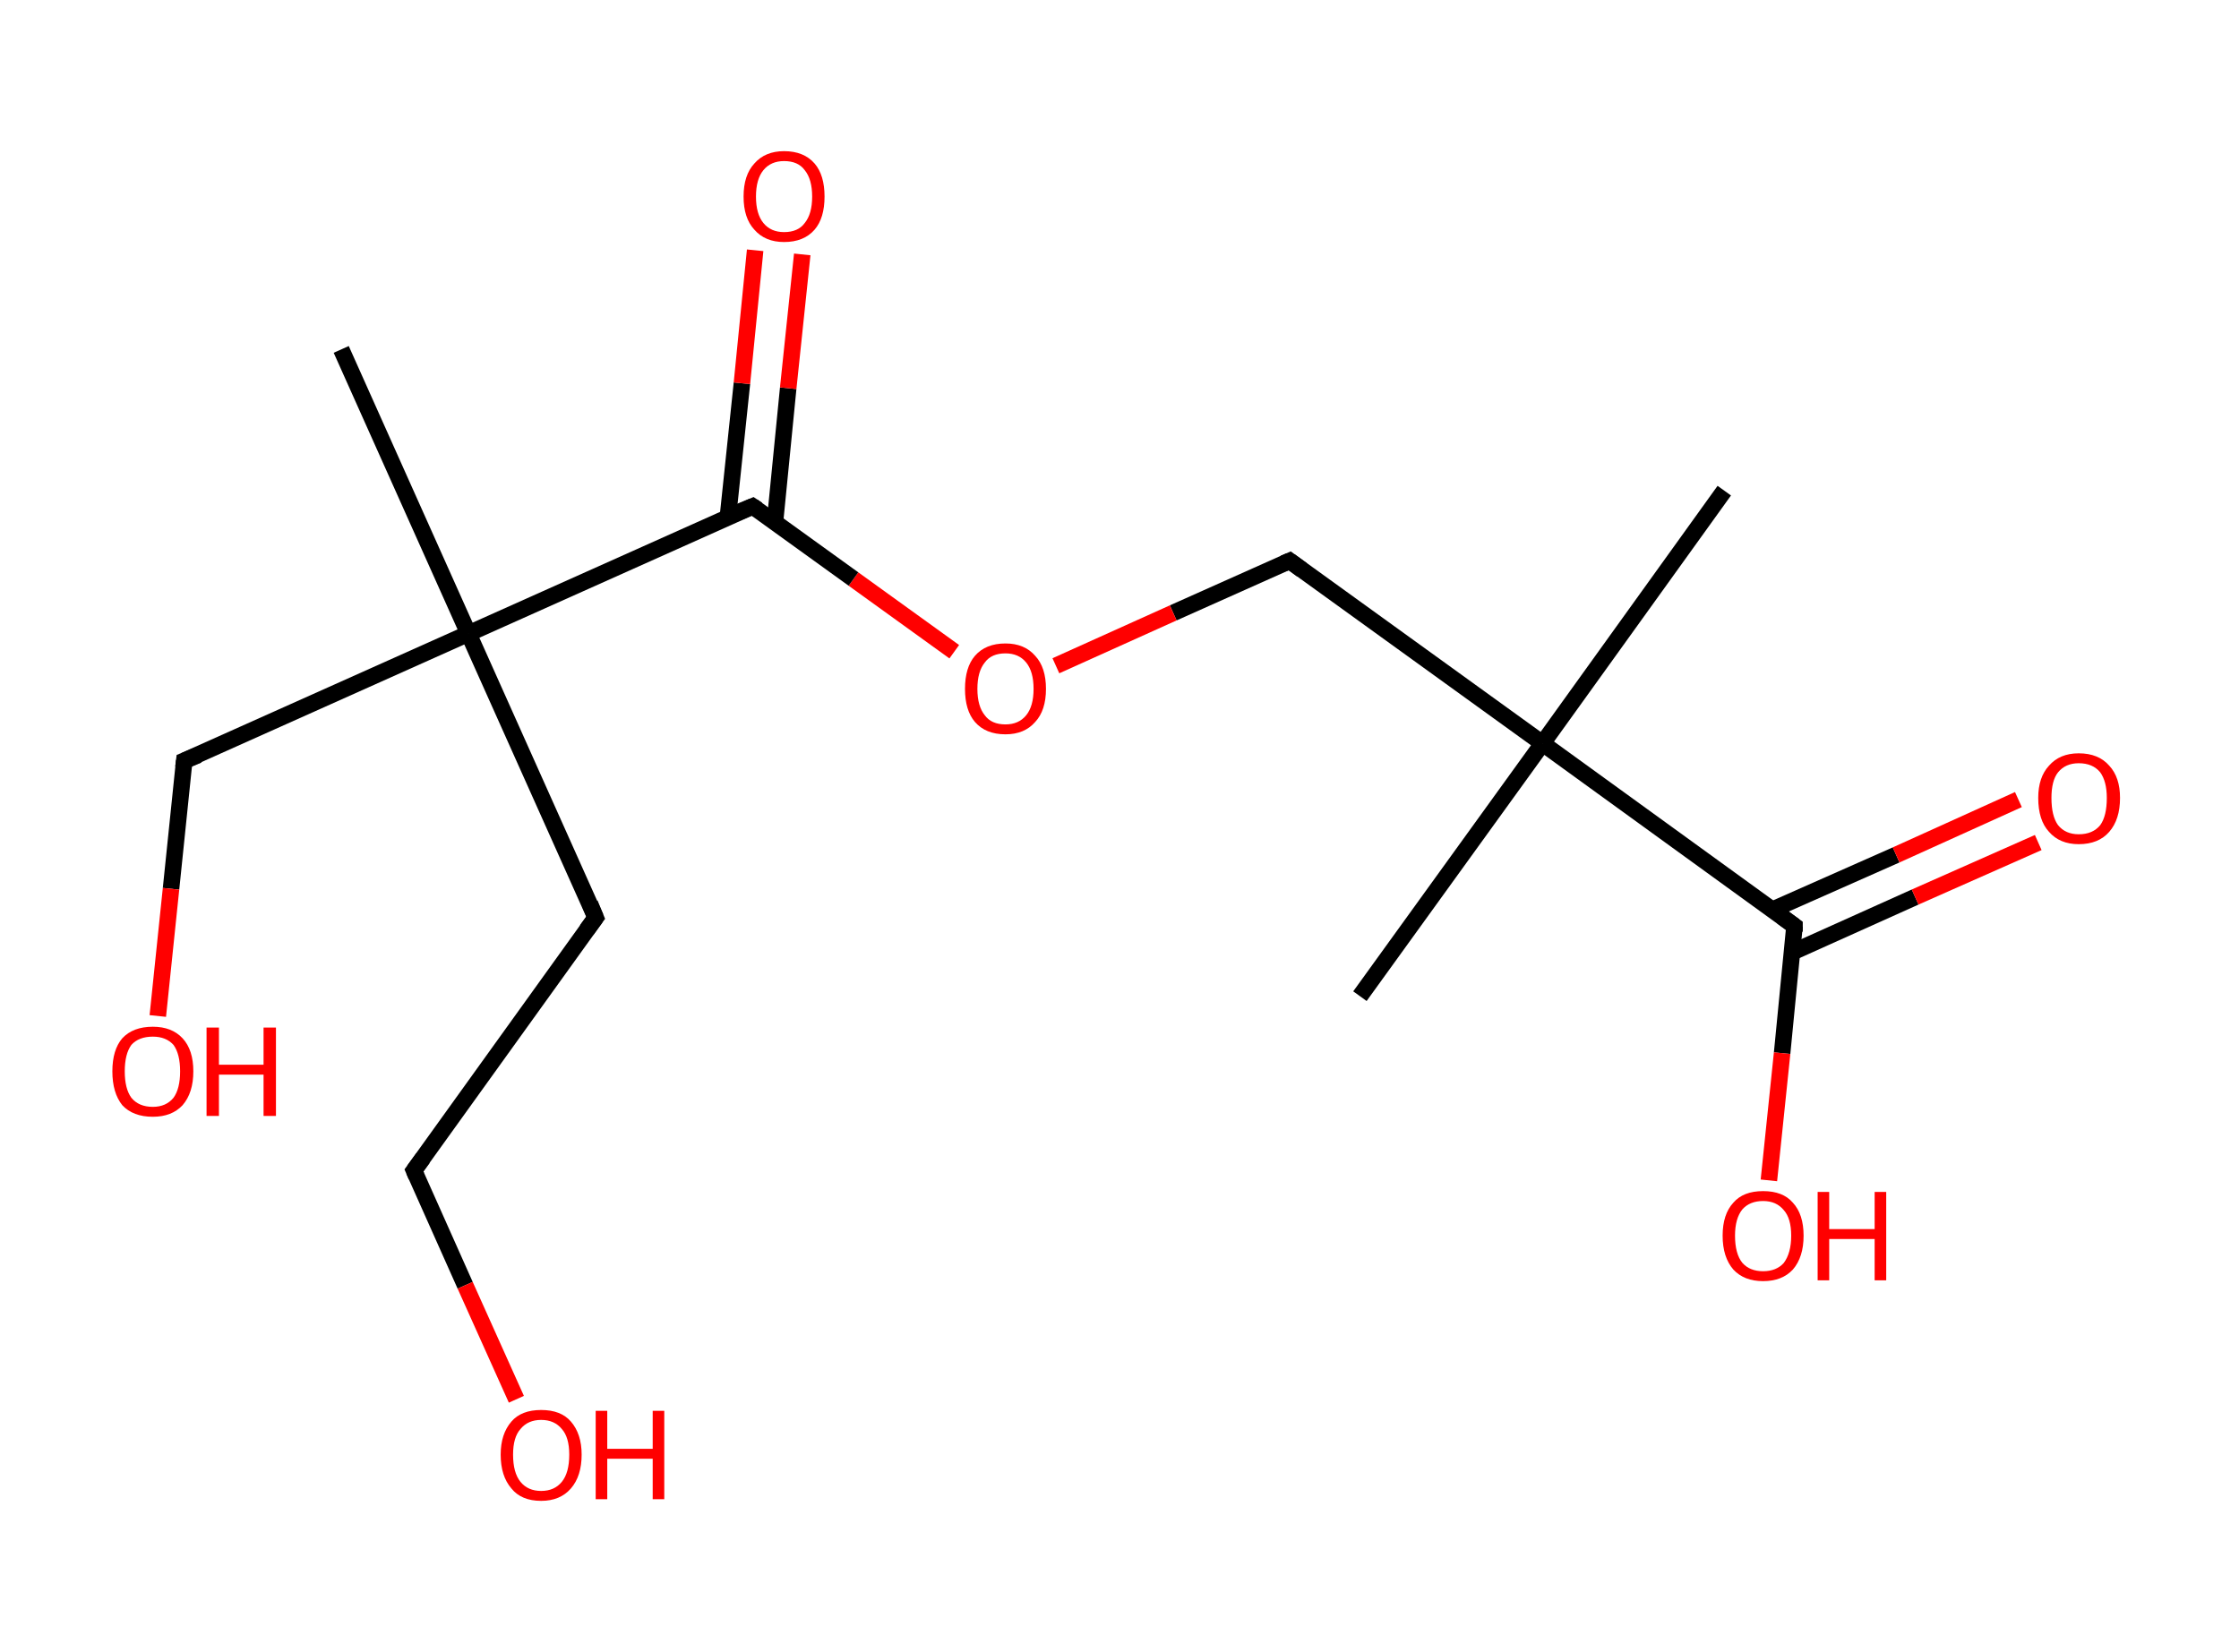<?xml version='1.0' encoding='ASCII' standalone='yes'?>
<svg xmlns="http://www.w3.org/2000/svg" xmlns:rdkit="http://www.rdkit.org/xml" xmlns:xlink="http://www.w3.org/1999/xlink" version="1.1" baseProfile="full" xml:space="preserve" width="271px" height="200px" viewBox="0 0 271 200">
<!-- END OF HEADER -->
<rect style="opacity:1.0;fill:#FFFFFF;stroke:none" width="271.0" height="200.0" x="0.0" y="0.0"> </rect>
<path class="bond-0 atom-0 atom-1" d="M 208.7,59.4 L 186.7,90.0" style="fill:none;fill-rule:evenodd;stroke:#000000;stroke-width:2.0px;stroke-linecap:butt;stroke-linejoin:miter;stroke-opacity:1"/>
<path class="bond-1 atom-1 atom-2" d="M 186.7,90.0 L 164.6,120.6" style="fill:none;fill-rule:evenodd;stroke:#000000;stroke-width:2.0px;stroke-linecap:butt;stroke-linejoin:miter;stroke-opacity:1"/>
<path class="bond-2 atom-1 atom-3" d="M 186.7,90.0 L 156.1,67.9" style="fill:none;fill-rule:evenodd;stroke:#000000;stroke-width:2.0px;stroke-linecap:butt;stroke-linejoin:miter;stroke-opacity:1"/>
<path class="bond-3 atom-3 atom-4" d="M 156.1,67.9 L 142.0,74.2" style="fill:none;fill-rule:evenodd;stroke:#000000;stroke-width:2.0px;stroke-linecap:butt;stroke-linejoin:miter;stroke-opacity:1"/>
<path class="bond-3 atom-3 atom-4" d="M 142.0,74.2 L 127.8,80.6" style="fill:none;fill-rule:evenodd;stroke:#FF0000;stroke-width:2.0px;stroke-linecap:butt;stroke-linejoin:miter;stroke-opacity:1"/>
<path class="bond-4 atom-4 atom-5" d="M 115.5,78.9 L 103.3,70.1" style="fill:none;fill-rule:evenodd;stroke:#FF0000;stroke-width:2.0px;stroke-linecap:butt;stroke-linejoin:miter;stroke-opacity:1"/>
<path class="bond-4 atom-4 atom-5" d="M 103.3,70.1 L 91.1,61.3" style="fill:none;fill-rule:evenodd;stroke:#000000;stroke-width:2.0px;stroke-linecap:butt;stroke-linejoin:miter;stroke-opacity:1"/>
<path class="bond-5 atom-5 atom-6" d="M 93.8,63.2 L 95.4,47.0" style="fill:none;fill-rule:evenodd;stroke:#000000;stroke-width:2.0px;stroke-linecap:butt;stroke-linejoin:miter;stroke-opacity:1"/>
<path class="bond-5 atom-5 atom-6" d="M 95.4,47.0 L 97.1,30.8" style="fill:none;fill-rule:evenodd;stroke:#FF0000;stroke-width:2.0px;stroke-linecap:butt;stroke-linejoin:miter;stroke-opacity:1"/>
<path class="bond-5 atom-5 atom-6" d="M 88.1,62.6 L 89.8,46.4" style="fill:none;fill-rule:evenodd;stroke:#000000;stroke-width:2.0px;stroke-linecap:butt;stroke-linejoin:miter;stroke-opacity:1"/>
<path class="bond-5 atom-5 atom-6" d="M 89.8,46.4 L 91.4,30.3" style="fill:none;fill-rule:evenodd;stroke:#FF0000;stroke-width:2.0px;stroke-linecap:butt;stroke-linejoin:miter;stroke-opacity:1"/>
<path class="bond-6 atom-5 atom-7" d="M 91.1,61.3 L 56.7,76.7" style="fill:none;fill-rule:evenodd;stroke:#000000;stroke-width:2.0px;stroke-linecap:butt;stroke-linejoin:miter;stroke-opacity:1"/>
<path class="bond-7 atom-7 atom-8" d="M 56.7,76.7 L 41.3,42.3" style="fill:none;fill-rule:evenodd;stroke:#000000;stroke-width:2.0px;stroke-linecap:butt;stroke-linejoin:miter;stroke-opacity:1"/>
<path class="bond-8 atom-7 atom-9" d="M 56.7,76.7 L 22.3,92.1" style="fill:none;fill-rule:evenodd;stroke:#000000;stroke-width:2.0px;stroke-linecap:butt;stroke-linejoin:miter;stroke-opacity:1"/>
<path class="bond-9 atom-9 atom-10" d="M 22.3,92.1 L 20.7,107.6" style="fill:none;fill-rule:evenodd;stroke:#000000;stroke-width:2.0px;stroke-linecap:butt;stroke-linejoin:miter;stroke-opacity:1"/>
<path class="bond-9 atom-9 atom-10" d="M 20.7,107.6 L 19.1,123.0" style="fill:none;fill-rule:evenodd;stroke:#FF0000;stroke-width:2.0px;stroke-linecap:butt;stroke-linejoin:miter;stroke-opacity:1"/>
<path class="bond-10 atom-7 atom-11" d="M 56.7,76.7 L 72.1,111.1" style="fill:none;fill-rule:evenodd;stroke:#000000;stroke-width:2.0px;stroke-linecap:butt;stroke-linejoin:miter;stroke-opacity:1"/>
<path class="bond-11 atom-11 atom-12" d="M 72.1,111.1 L 50.1,141.7" style="fill:none;fill-rule:evenodd;stroke:#000000;stroke-width:2.0px;stroke-linecap:butt;stroke-linejoin:miter;stroke-opacity:1"/>
<path class="bond-12 atom-12 atom-13" d="M 50.1,141.7 L 56.3,155.6" style="fill:none;fill-rule:evenodd;stroke:#000000;stroke-width:2.0px;stroke-linecap:butt;stroke-linejoin:miter;stroke-opacity:1"/>
<path class="bond-12 atom-12 atom-13" d="M 56.3,155.6 L 62.5,169.4" style="fill:none;fill-rule:evenodd;stroke:#FF0000;stroke-width:2.0px;stroke-linecap:butt;stroke-linejoin:miter;stroke-opacity:1"/>
<path class="bond-13 atom-1 atom-14" d="M 186.7,90.0 L 217.2,112.1" style="fill:none;fill-rule:evenodd;stroke:#000000;stroke-width:2.0px;stroke-linecap:butt;stroke-linejoin:miter;stroke-opacity:1"/>
<path class="bond-14 atom-14 atom-15" d="M 216.9,115.3 L 231.8,108.6" style="fill:none;fill-rule:evenodd;stroke:#000000;stroke-width:2.0px;stroke-linecap:butt;stroke-linejoin:miter;stroke-opacity:1"/>
<path class="bond-14 atom-14 atom-15" d="M 231.8,108.6 L 246.7,102.0" style="fill:none;fill-rule:evenodd;stroke:#FF0000;stroke-width:2.0px;stroke-linecap:butt;stroke-linejoin:miter;stroke-opacity:1"/>
<path class="bond-14 atom-14 atom-15" d="M 214.6,110.1 L 229.5,103.5" style="fill:none;fill-rule:evenodd;stroke:#000000;stroke-width:2.0px;stroke-linecap:butt;stroke-linejoin:miter;stroke-opacity:1"/>
<path class="bond-14 atom-14 atom-15" d="M 229.5,103.5 L 244.3,96.8" style="fill:none;fill-rule:evenodd;stroke:#FF0000;stroke-width:2.0px;stroke-linecap:butt;stroke-linejoin:miter;stroke-opacity:1"/>
<path class="bond-15 atom-14 atom-16" d="M 217.2,112.1 L 215.7,127.5" style="fill:none;fill-rule:evenodd;stroke:#000000;stroke-width:2.0px;stroke-linecap:butt;stroke-linejoin:miter;stroke-opacity:1"/>
<path class="bond-15 atom-14 atom-16" d="M 215.7,127.5 L 214.1,142.9" style="fill:none;fill-rule:evenodd;stroke:#FF0000;stroke-width:2.0px;stroke-linecap:butt;stroke-linejoin:miter;stroke-opacity:1"/>
<path d="M 157.6,69.0 L 156.1,67.9 L 155.4,68.2" style="fill:none;stroke:#000000;stroke-width:2.0px;stroke-linecap:butt;stroke-linejoin:miter;stroke-opacity:1;"/>
<path d="M 91.7,61.7 L 91.1,61.3 L 89.4,62.0" style="fill:none;stroke:#000000;stroke-width:2.0px;stroke-linecap:butt;stroke-linejoin:miter;stroke-opacity:1;"/>
<path d="M 24.0,91.4 L 22.3,92.1 L 22.2,92.9" style="fill:none;stroke:#000000;stroke-width:2.0px;stroke-linecap:butt;stroke-linejoin:miter;stroke-opacity:1;"/>
<path d="M 71.4,109.4 L 72.1,111.1 L 71.0,112.6" style="fill:none;stroke:#000000;stroke-width:2.0px;stroke-linecap:butt;stroke-linejoin:miter;stroke-opacity:1;"/>
<path d="M 51.2,140.2 L 50.1,141.7 L 50.4,142.4" style="fill:none;stroke:#000000;stroke-width:2.0px;stroke-linecap:butt;stroke-linejoin:miter;stroke-opacity:1;"/>
<path d="M 215.7,111.0 L 217.2,112.1 L 217.2,112.8" style="fill:none;stroke:#000000;stroke-width:2.0px;stroke-linecap:butt;stroke-linejoin:miter;stroke-opacity:1;"/>
<path class="atom-4" d="M 116.8 83.4 Q 116.8 80.8, 118.0 79.4 Q 119.3 77.9, 121.7 77.9 Q 124.0 77.9, 125.3 79.4 Q 126.6 80.8, 126.6 83.4 Q 126.6 86.0, 125.3 87.4 Q 124.0 88.9, 121.7 88.9 Q 119.3 88.9, 118.0 87.4 Q 116.8 86.0, 116.8 83.4 M 121.7 87.7 Q 123.3 87.7, 124.2 86.6 Q 125.1 85.5, 125.1 83.4 Q 125.1 81.3, 124.2 80.2 Q 123.3 79.1, 121.7 79.1 Q 120.0 79.1, 119.2 80.2 Q 118.3 81.3, 118.3 83.4 Q 118.3 85.5, 119.2 86.6 Q 120.0 87.7, 121.7 87.7 " fill="#FF0000"/>
<path class="atom-6" d="M 90.0 23.8 Q 90.0 21.2, 91.3 19.8 Q 92.6 18.3, 94.9 18.3 Q 97.3 18.3, 98.6 19.8 Q 99.8 21.2, 99.8 23.8 Q 99.8 26.4, 98.6 27.8 Q 97.3 29.3, 94.9 29.3 Q 92.6 29.3, 91.3 27.8 Q 90.0 26.4, 90.0 23.8 M 94.9 28.1 Q 96.6 28.1, 97.4 27.0 Q 98.3 25.9, 98.3 23.8 Q 98.3 21.7, 97.4 20.6 Q 96.6 19.5, 94.9 19.5 Q 93.3 19.5, 92.4 20.6 Q 91.5 21.7, 91.5 23.8 Q 91.5 25.9, 92.4 27.0 Q 93.3 28.1, 94.9 28.1 " fill="#FF0000"/>
<path class="atom-10" d="M 13.6 129.7 Q 13.6 127.1, 14.8 125.7 Q 16.1 124.3, 18.5 124.3 Q 20.8 124.3, 22.1 125.7 Q 23.4 127.1, 23.4 129.7 Q 23.4 132.3, 22.1 133.8 Q 20.8 135.2, 18.5 135.2 Q 16.1 135.2, 14.8 133.8 Q 13.6 132.3, 13.6 129.7 M 18.5 134.0 Q 20.1 134.0, 21.0 132.9 Q 21.8 131.8, 21.8 129.7 Q 21.8 127.6, 21.0 126.5 Q 20.1 125.5, 18.5 125.5 Q 16.8 125.5, 15.9 126.5 Q 15.1 127.6, 15.1 129.7 Q 15.1 131.8, 15.9 132.9 Q 16.8 134.0, 18.5 134.0 " fill="#FF0000"/>
<path class="atom-10" d="M 25.0 124.4 L 26.5 124.4 L 26.5 128.9 L 31.9 128.9 L 31.9 124.4 L 33.4 124.4 L 33.4 135.1 L 31.9 135.1 L 31.9 130.1 L 26.5 130.1 L 26.5 135.1 L 25.0 135.1 L 25.0 124.4 " fill="#FF0000"/>
<path class="atom-13" d="M 60.6 176.1 Q 60.6 173.6, 61.9 172.1 Q 63.1 170.7, 65.5 170.7 Q 67.9 170.7, 69.1 172.1 Q 70.4 173.6, 70.4 176.1 Q 70.4 178.7, 69.1 180.2 Q 67.8 181.7, 65.5 181.7 Q 63.1 181.7, 61.9 180.2 Q 60.6 178.7, 60.6 176.1 M 65.5 180.5 Q 67.1 180.5, 68.0 179.4 Q 68.9 178.3, 68.9 176.1 Q 68.9 174.0, 68.0 173.0 Q 67.1 171.9, 65.5 171.9 Q 63.9 171.9, 63.0 173.0 Q 62.1 174.0, 62.1 176.1 Q 62.1 178.3, 63.0 179.4 Q 63.9 180.5, 65.5 180.5 " fill="#FF0000"/>
<path class="atom-13" d="M 72.1 170.8 L 73.5 170.8 L 73.5 175.4 L 79.0 175.4 L 79.0 170.8 L 80.4 170.8 L 80.4 181.5 L 79.0 181.5 L 79.0 176.6 L 73.5 176.6 L 73.5 181.5 L 72.1 181.5 L 72.1 170.8 " fill="#FF0000"/>
<path class="atom-15" d="M 246.7 96.6 Q 246.7 94.1, 248.0 92.7 Q 249.3 91.2, 251.6 91.2 Q 254.0 91.2, 255.3 92.7 Q 256.6 94.1, 256.6 96.6 Q 256.6 99.2, 255.3 100.7 Q 254.0 102.2, 251.6 102.2 Q 249.3 102.2, 248.0 100.7 Q 246.7 99.3, 246.7 96.6 M 251.6 101.0 Q 253.3 101.0, 254.2 99.9 Q 255.0 98.8, 255.0 96.6 Q 255.0 94.6, 254.2 93.5 Q 253.3 92.4, 251.6 92.4 Q 250.0 92.4, 249.1 93.5 Q 248.3 94.5, 248.3 96.6 Q 248.3 98.8, 249.1 99.9 Q 250.0 101.0, 251.6 101.0 " fill="#FF0000"/>
<path class="atom-16" d="M 208.5 149.6 Q 208.5 147.0, 209.8 145.6 Q 211.0 144.2, 213.4 144.2 Q 215.8 144.2, 217.0 145.6 Q 218.3 147.0, 218.3 149.6 Q 218.3 152.2, 217.0 153.7 Q 215.7 155.1, 213.4 155.1 Q 211.1 155.1, 209.8 153.7 Q 208.5 152.2, 208.5 149.6 M 213.4 153.9 Q 215.0 153.9, 215.9 152.9 Q 216.8 151.7, 216.8 149.6 Q 216.8 147.5, 215.9 146.5 Q 215.0 145.4, 213.4 145.4 Q 211.8 145.4, 210.9 146.4 Q 210.0 147.5, 210.0 149.6 Q 210.0 151.8, 210.9 152.9 Q 211.8 153.9, 213.4 153.9 " fill="#FF0000"/>
<path class="atom-16" d="M 220.0 144.3 L 221.4 144.3 L 221.4 148.8 L 226.9 148.8 L 226.9 144.3 L 228.3 144.3 L 228.3 155.0 L 226.9 155.0 L 226.9 150.0 L 221.4 150.0 L 221.4 155.0 L 220.0 155.0 L 220.0 144.3 " fill="#FF0000"/>
</svg>
